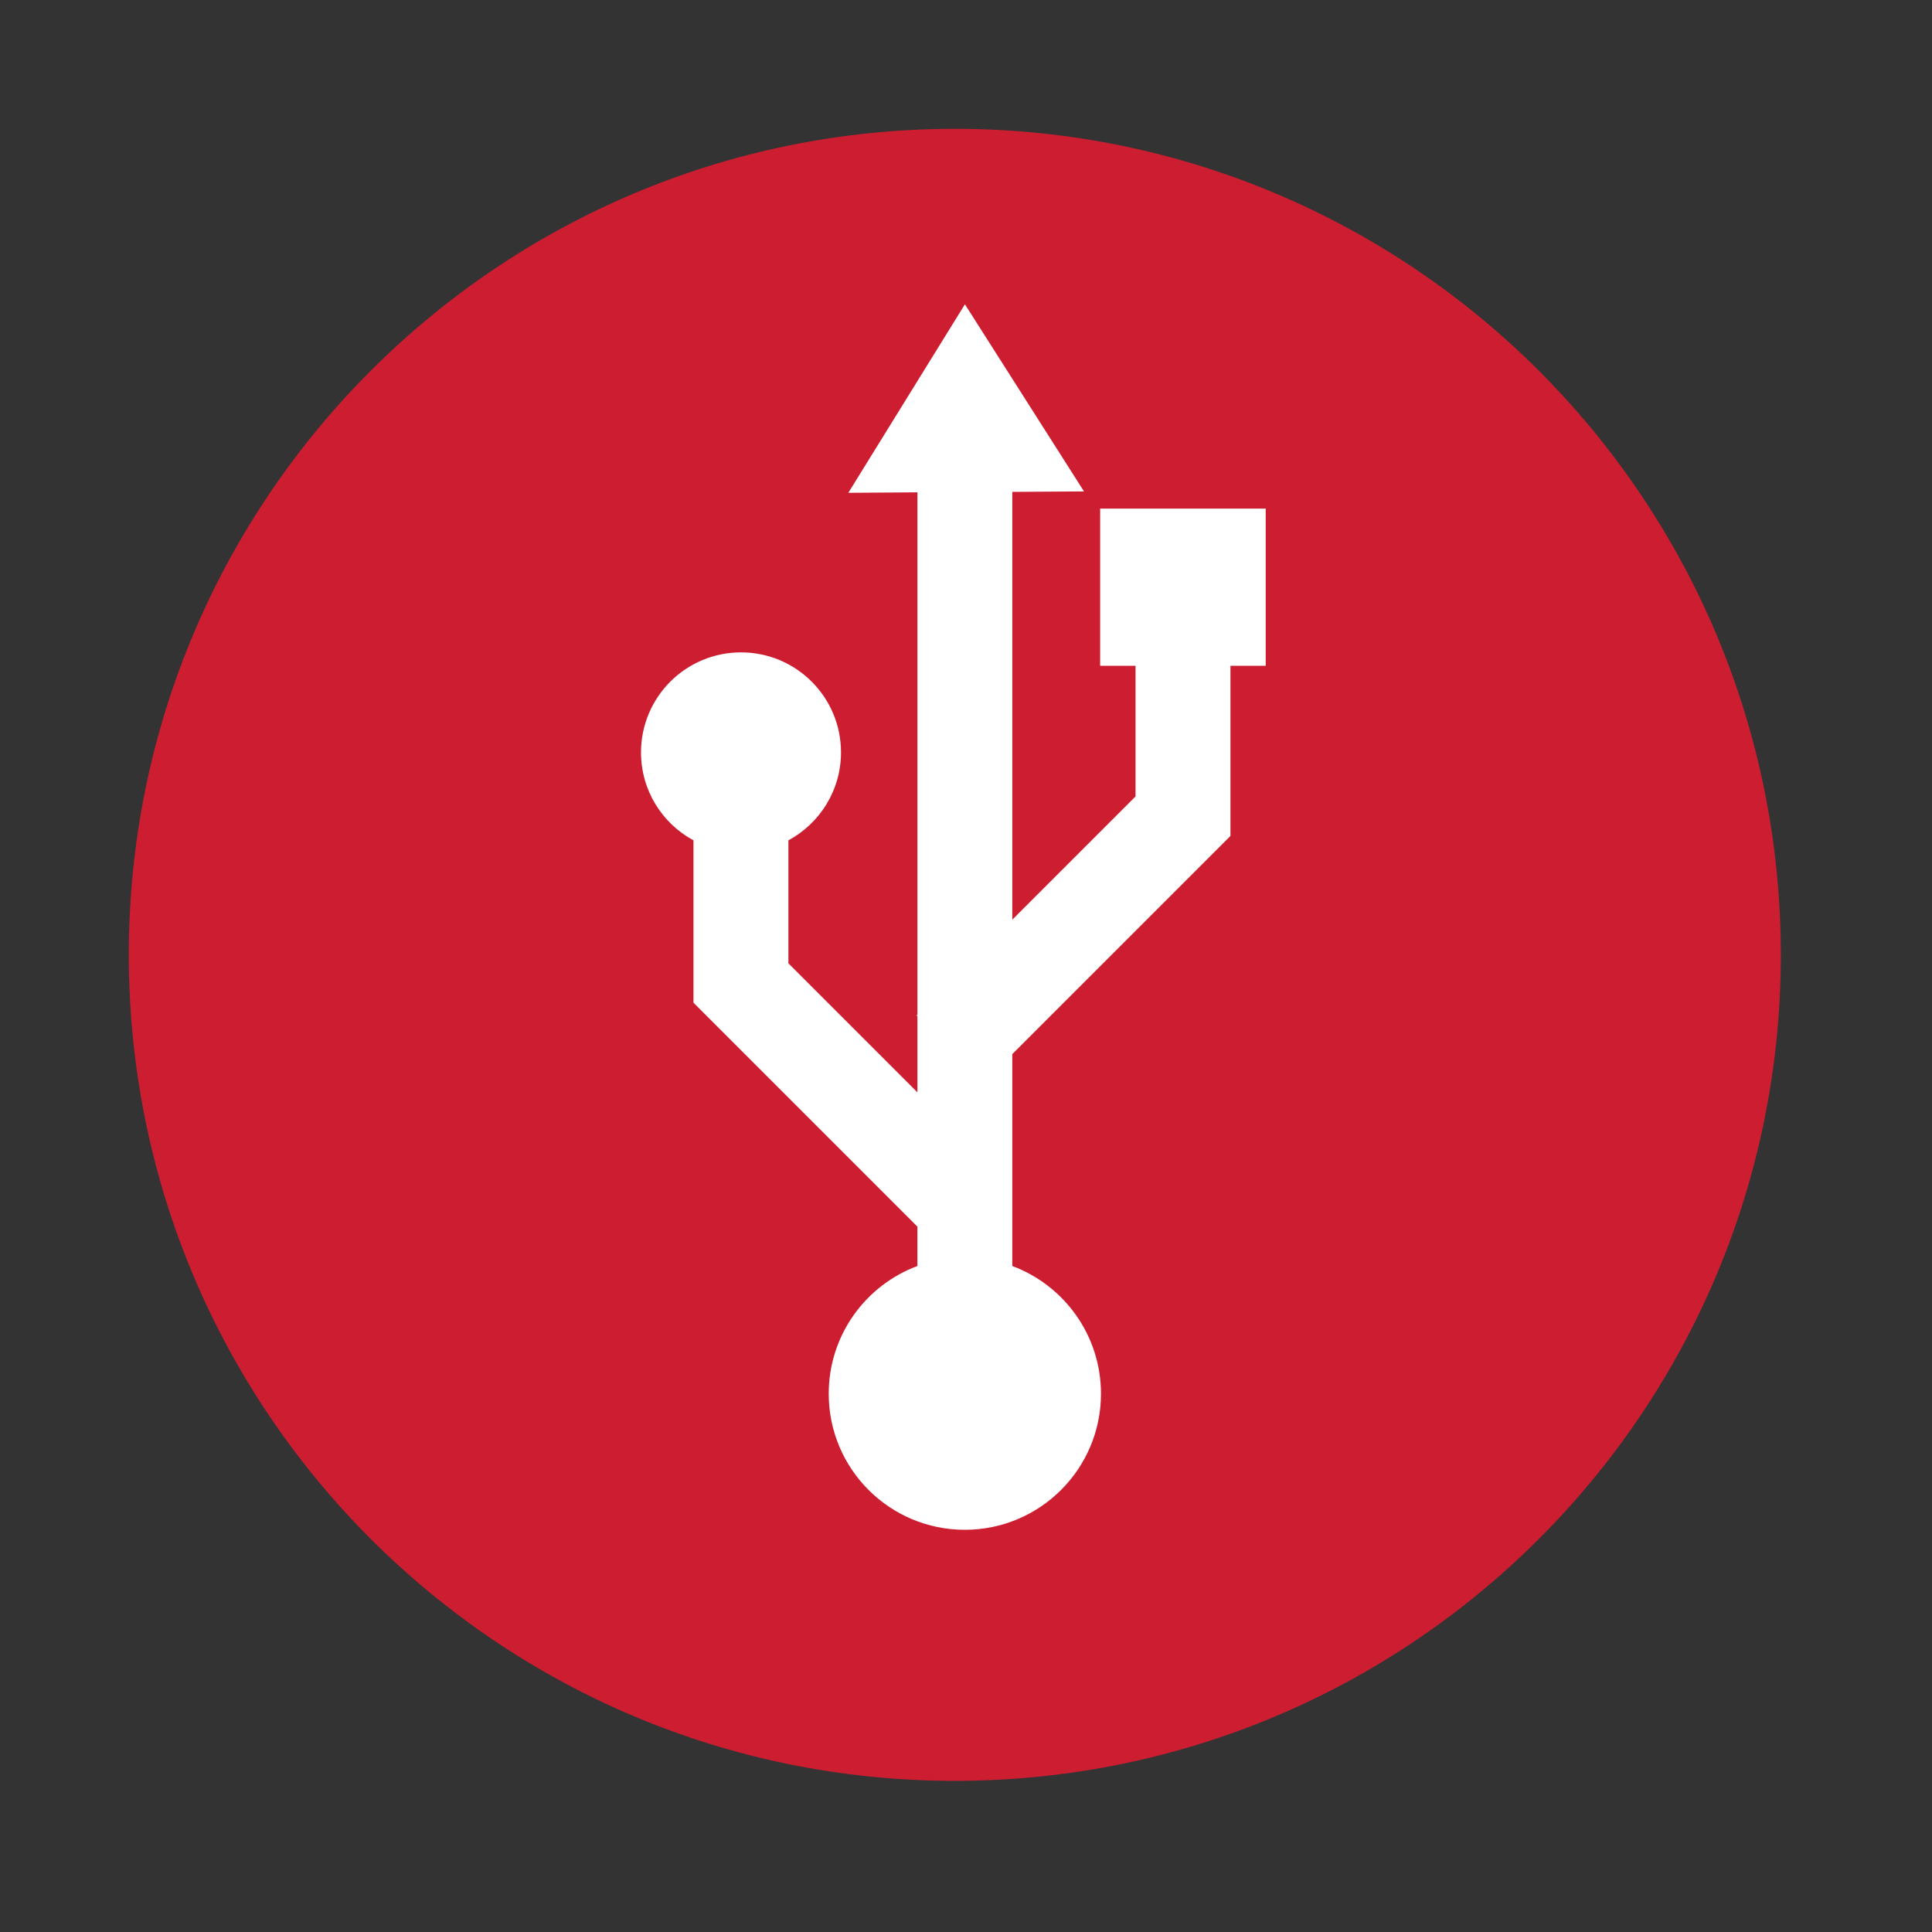 <?xml version="1.0" encoding="UTF-8" standalone="no"?>
<svg xmlns:dc="http://purl.org/dc/elements/1.1/" xmlns:cc="http://creativecommons.org/ns#" xmlns:rdf="http://www.w3.org/1999/02/22-rdf-syntax-ns#" xmlns:svg="http://www.w3.org/2000/svg" xmlns="http://www.w3.org/2000/svg" xmlns:sodipodi="http://sodipodi.sourceforge.net/DTD/sodipodi-0.dtd" xmlns:inkscape="http://www.inkscape.org/namespaces/inkscape" height="512" viewBox="0 0 512 512" width="512" version="1.1" id="svg2" inkscape:version="0.91 r" sodipodi:docname="drive-removable-media.svg">
<rect x="0" y="0" width="512" height="512" fill="#333333" stroke="none"/>
<defs id="defs17" />
<sodipodi:namedview pagecolor="#ffffff" bordercolor="#666666" borderopacity="1" objecttolerance="10" gridtolerance="10" guidetolerance="10" inkscape:pageopacity="0" inkscape:pageshadow="2" inkscape:window-width="640" inkscape:window-height="480" id="namedview15" showgrid="false" inkscape:zoom="0.4609375" inkscape:cx="256" inkscape:cy="256" inkscape:window-x="0" inkscape:window-y="0" inkscape:window-maximized="0" inkscape:current-layer="svg2" />
<path style="fill:#cd1d31;fill-rule:evenodd" inkscape:connector-curvature="0" d="m 471.94,253.043 c 0,120.895 -98.004,218.904 -218.904,218.904 -120.895,0 -218.904,-98.004 -218.904,-218.904 0,-120.895 98.004,-218.904 218.904,-218.904 120.895,0 218.904,98.004 218.904,218.904" id="path6" />
<path style="fill:#ffffff;fill-rule:evenodd" id="path22" d="m 255.72,80.63 -30.906,49.969 18.313,-0.125 0,138.41 -0.219,0.219 0.219,0.219 0,20.16 -34.19,-34.19 0,-32.594 c 8.294,-4.478 13.938,-13.226 13.938,-23.313 0,-14.636 -11.864,-26.5 -26.5,-26.5 -14.636,0 -26.5,11.864 -26.5,26.5 0,10.09 5.612,18.835 13.906,23.313 l 0,43.03 59.34,59.34 0,10.438 c -13.726,5.107 -23.5,18.34 -23.5,33.844 0,19.921 16.14,36.06 36.06,36.06 19.921,0 36.09,-16.14 36.09,-36.06 0,-15.493 -9.78,-28.73 -23.5,-33.844 l 0,-56.16 57.813,-57.813 0,-45.09 9.344,0 0,-41.656 -43.875,0 0,41.656 9.375,0 0,34.625 -32.656,32.656 0,-113.37 19,-0.125 -31.563,-49.594" inkscape:connector-curvature="0" />
</svg>
